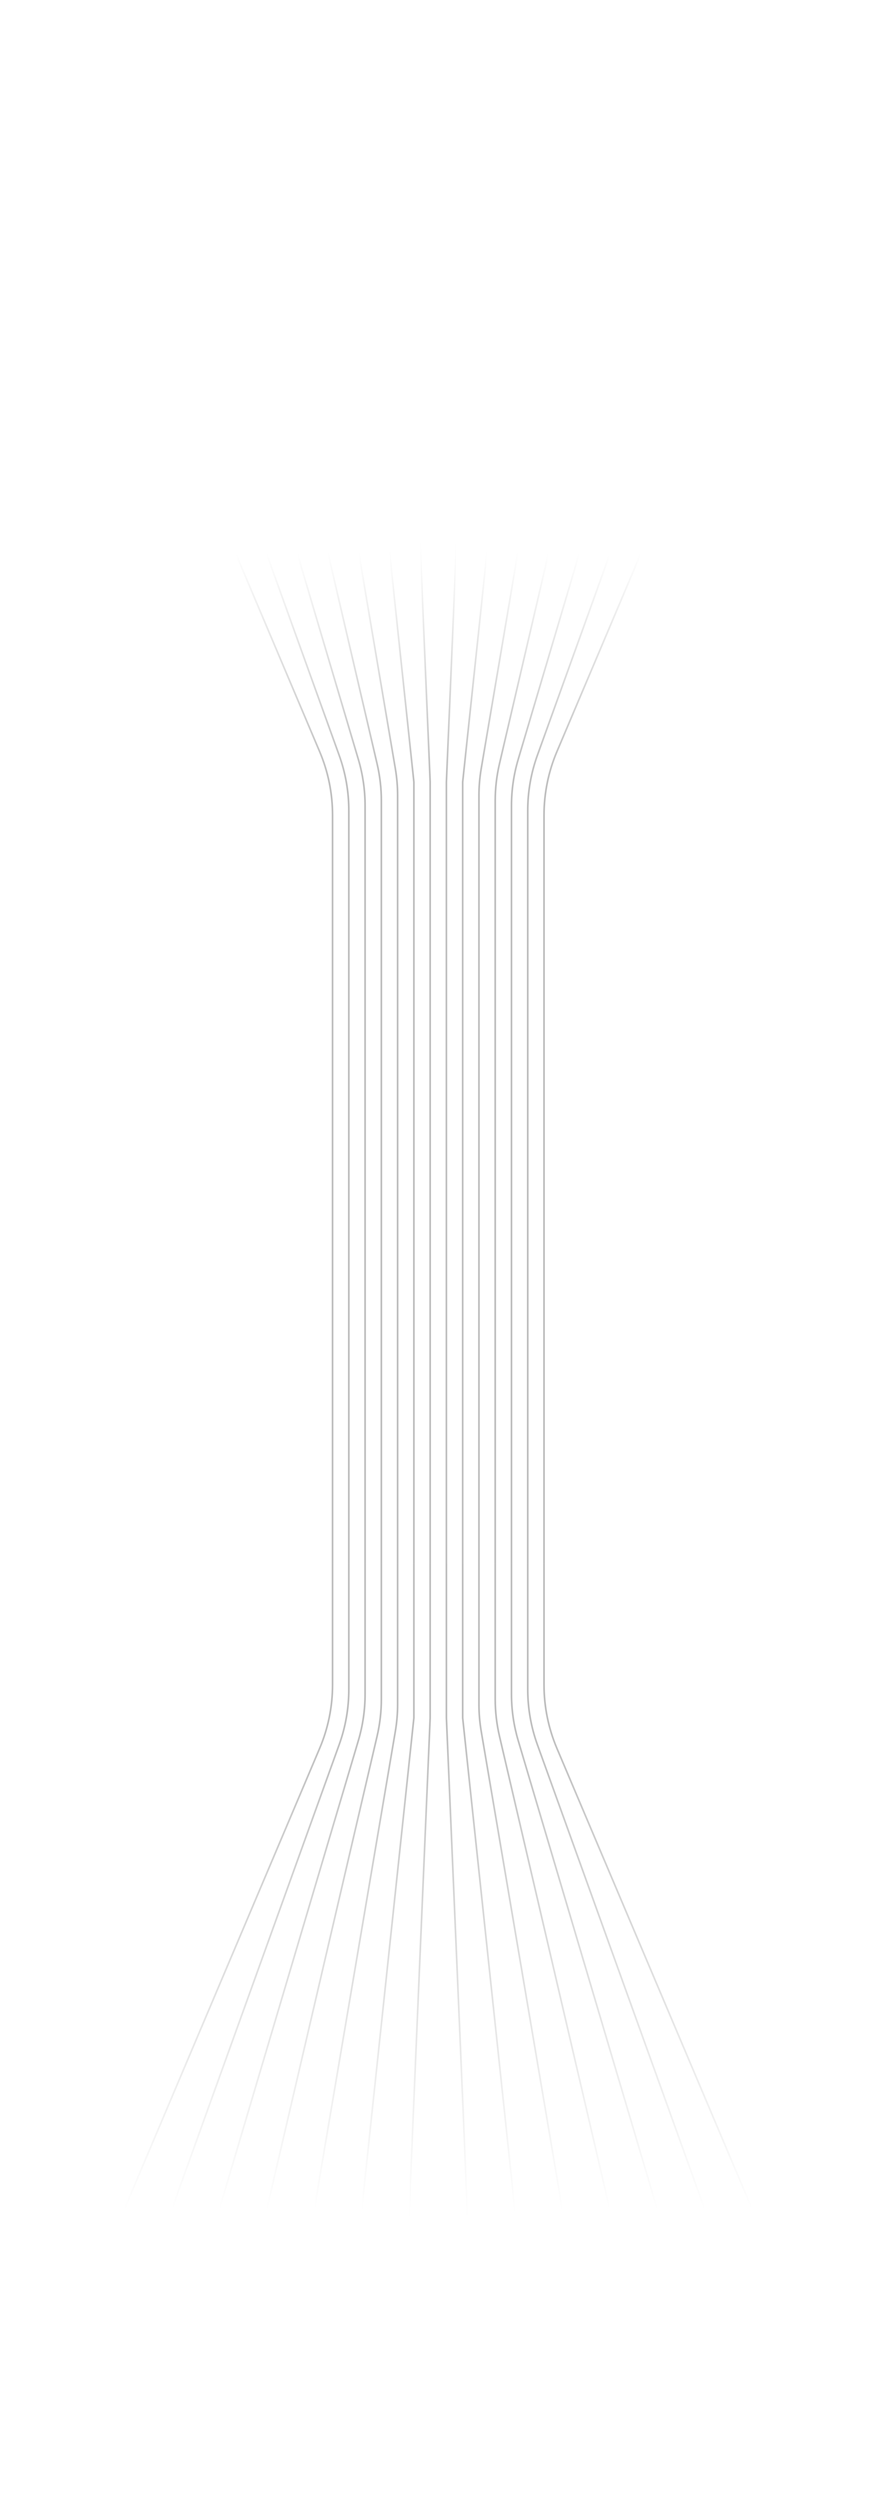 <svg width="1077" height="3072" viewBox="0 0 1077 3072" fill="none" xmlns="http://www.w3.org/2000/svg">
<path d="M668.845 1921V2070.36C668.845 2097.18 674.24 2123.73 684.71 2148.42L1075.84 3071" stroke="url(#paint0_linear_458_371)" stroke-width="2"/>
<path d="M648.845 1921V2076.06C648.845 2099.18 652.853 2122.12 660.692 2143.87L994.845 3071" stroke="url(#paint1_linear_458_371)" stroke-width="2"/>
<path d="M408.845 1921V2070.36C408.845 2097.18 403.449 2123.73 392.98 2148.42L1.845 3071" stroke="url(#paint2_linear_458_371)" stroke-width="2"/>
<path d="M628.845 1921V2081.94C628.845 2101.21 631.63 2120.38 637.115 2138.86L913.845 3071" stroke="url(#paint3_linear_458_371)" stroke-width="2"/>
<path d="M428.845 1921V2076.06C428.845 2099.18 424.836 2122.12 416.997 2143.87L82.845 3071" stroke="url(#paint4_linear_458_371)" stroke-width="2"/>
<path d="M608.845 1921V2087.98C608.845 2103.27 610.6 2118.52 614.076 2133.42L832.845 3071" stroke="url(#paint5_linear_458_371)" stroke-width="2"/>
<path d="M448.845 1921V2081.94C448.845 2101.21 446.059 2120.38 440.574 2138.86L163.845 3071" stroke="url(#paint6_linear_458_371)" stroke-width="2"/>
<path d="M588.845 1921V2094.14C588.845 2105.36 589.789 2116.56 591.667 2127.62L751.845 3071" stroke="url(#paint7_linear_458_371)" stroke-width="2"/>
<path d="M468.845 1921V2087.98C468.845 2103.27 467.089 2118.52 463.613 2133.42L244.845 3071" stroke="url(#paint8_linear_458_371)" stroke-width="2"/>
<path d="M568.845 1921V2111L670.845 3071" stroke="url(#paint9_linear_458_371)" stroke-width="2"/>
<path d="M488.845 1921V2094.14C488.845 2105.36 487.901 2116.56 486.023 2127.62L325.845 3071" stroke="url(#paint10_linear_458_371)" stroke-width="2"/>
<path d="M548.845 1921V2111L589.845 3071" stroke="url(#paint11_linear_458_371)" stroke-width="2"/>
<path d="M508.845 1921V2111L406.845 3071" stroke="url(#paint12_linear_458_371)" stroke-width="2"/>
<path d="M528.845 1921V2111L487.845 3071" stroke="url(#paint13_linear_458_371)" stroke-width="2"/>
<path d="M668.845 1921V1001.64C668.845 974.822 674.24 948.274 684.71 923.579L1075.84 1" stroke="url(#paint14_linear_458_371)" stroke-width="2"/>
<path d="M648.845 1921V995.942C648.845 972.822 652.853 949.878 660.692 928.128L994.845 1" stroke="url(#paint15_linear_458_371)" stroke-width="2"/>
<path d="M408.845 1921L408.845 1001.64C408.845 974.822 403.449 948.274 392.98 923.579L1.845 1" stroke="url(#paint16_linear_458_371)" stroke-width="2"/>
<path d="M628.845 1921V990.061C628.845 970.788 631.63 951.617 637.115 933.141L913.845 1" stroke="url(#paint17_linear_458_371)" stroke-width="2"/>
<path d="M428.845 1921L428.845 995.942C428.845 972.822 424.836 949.878 416.997 928.128L82.845 1" stroke="url(#paint18_linear_458_371)" stroke-width="2"/>
<path d="M608.845 1921V984.024C608.845 968.725 610.6 953.477 614.076 938.578L832.845 1" stroke="url(#paint19_linear_458_371)" stroke-width="2"/>
<path d="M448.845 1921L448.845 990.061C448.845 970.788 446.059 951.617 440.574 933.141L163.845 1" stroke="url(#paint20_linear_458_371)" stroke-width="2"/>
<path d="M588.845 1921V977.859C588.845 966.639 589.789 955.44 591.667 944.379L751.845 1" stroke="url(#paint21_linear_458_371)" stroke-width="2"/>
<path d="M468.845 1921L468.845 984.024C468.845 968.725 467.089 953.477 463.613 938.578L244.845 1" stroke="url(#paint22_linear_458_371)" stroke-width="2"/>
<path d="M568.845 1921V961L670.845 1" stroke="url(#paint23_linear_458_371)" stroke-width="2"/>
<path d="M488.845 1921L488.845 977.859C488.845 966.639 487.901 955.44 486.023 944.379L325.845 1" stroke="url(#paint24_linear_458_371)" stroke-width="2"/>
<path d="M548.845 1921V961L589.845 1" stroke="url(#paint25_linear_458_371)" stroke-width="2"/>
<path d="M508.845 1921L508.845 961L406.845 1" stroke="url(#paint26_linear_458_371)" stroke-width="2"/>
<path d="M528.845 1921V961L487.845 1" stroke="url(#paint27_linear_458_371)" stroke-width="2"/>
<defs>
<linearGradient id="paint0_linear_458_371" x1="1075.84" y1="2111" x2="668.845" y2="2111" gradientUnits="userSpaceOnUse">
<stop offset="0.37" stop-color="#181818" stop-opacity="0"/>
<stop offset="1" stop-color="#181818" stop-opacity="0.3"/>
</linearGradient>
<linearGradient id="paint1_linear_458_371" x1="994.845" y1="2111" x2="648.845" y2="2111" gradientUnits="userSpaceOnUse">
<stop offset="0.37" stop-color="#181818" stop-opacity="0"/>
<stop offset="1" stop-color="#181818" stop-opacity="0.3"/>
</linearGradient>
<linearGradient id="paint2_linear_458_371" x1="1.845" y1="2111" x2="408.845" y2="2111" gradientUnits="userSpaceOnUse">
<stop offset="0.37" stop-color="#181818" stop-opacity="0"/>
<stop offset="1" stop-color="#181818" stop-opacity="0.3"/>
</linearGradient>
<linearGradient id="paint3_linear_458_371" x1="913.845" y1="2111" x2="628.845" y2="2111" gradientUnits="userSpaceOnUse">
<stop offset="0.37" stop-color="#181818" stop-opacity="0"/>
<stop offset="1" stop-color="#181818" stop-opacity="0.3"/>
</linearGradient>
<linearGradient id="paint4_linear_458_371" x1="82.845" y1="2111" x2="428.845" y2="2111" gradientUnits="userSpaceOnUse">
<stop offset="0.37" stop-color="#181818" stop-opacity="0"/>
<stop offset="1" stop-color="#181818" stop-opacity="0.3"/>
</linearGradient>
<linearGradient id="paint5_linear_458_371" x1="832.845" y1="2111" x2="608.845" y2="2111" gradientUnits="userSpaceOnUse">
<stop offset="0.37" stop-color="#181818" stop-opacity="0"/>
<stop offset="1" stop-color="#181818" stop-opacity="0.3"/>
</linearGradient>
<linearGradient id="paint6_linear_458_371" x1="163.845" y1="2111" x2="448.845" y2="2111" gradientUnits="userSpaceOnUse">
<stop offset="0.37" stop-color="#181818" stop-opacity="0"/>
<stop offset="1" stop-color="#181818" stop-opacity="0.3"/>
</linearGradient>
<linearGradient id="paint7_linear_458_371" x1="751.845" y1="2111" x2="588.845" y2="2111" gradientUnits="userSpaceOnUse">
<stop offset="0.37" stop-color="#181818" stop-opacity="0"/>
<stop offset="1" stop-color="#181818" stop-opacity="0.3"/>
</linearGradient>
<linearGradient id="paint8_linear_458_371" x1="244.845" y1="2111" x2="468.845" y2="2111" gradientUnits="userSpaceOnUse">
<stop offset="0.37" stop-color="#181818" stop-opacity="0"/>
<stop offset="1" stop-color="#181818" stop-opacity="0.3"/>
</linearGradient>
<linearGradient id="paint9_linear_458_371" x1="670.845" y1="2111" x2="568.845" y2="2111" gradientUnits="userSpaceOnUse">
<stop offset="0.37" stop-color="#181818" stop-opacity="0"/>
<stop offset="1" stop-color="#181818" stop-opacity="0.3"/>
</linearGradient>
<linearGradient id="paint10_linear_458_371" x1="325.845" y1="2111" x2="488.845" y2="2111" gradientUnits="userSpaceOnUse">
<stop offset="0.37" stop-color="#181818" stop-opacity="0"/>
<stop offset="1" stop-color="#181818" stop-opacity="0.3"/>
</linearGradient>
<linearGradient id="paint11_linear_458_371" x1="589.845" y1="2111" x2="548.845" y2="2111" gradientUnits="userSpaceOnUse">
<stop offset="0.37" stop-color="#181818" stop-opacity="0"/>
<stop offset="1" stop-color="#181818" stop-opacity="0.3"/>
</linearGradient>
<linearGradient id="paint12_linear_458_371" x1="406.845" y1="2111" x2="508.845" y2="2111" gradientUnits="userSpaceOnUse">
<stop offset="0.37" stop-color="#181818" stop-opacity="0"/>
<stop offset="1" stop-color="#181818" stop-opacity="0.3"/>
</linearGradient>
<linearGradient id="paint13_linear_458_371" x1="487.845" y1="2111" x2="528.845" y2="2111" gradientUnits="userSpaceOnUse">
<stop offset="0.37" stop-color="#181818" stop-opacity="0"/>
<stop offset="1" stop-color="#181818" stop-opacity="0.3"/>
</linearGradient>
<linearGradient id="paint14_linear_458_371" x1="1075.84" y1="961" x2="668.845" y2="961" gradientUnits="userSpaceOnUse">
<stop offset="0.708" stop-color="#181818" stop-opacity="0"/>
<stop offset="1" stop-color="#181818" stop-opacity="0.3"/>
</linearGradient>
<linearGradient id="paint15_linear_458_371" x1="994.845" y1="961" x2="648.845" y2="961" gradientUnits="userSpaceOnUse">
<stop offset="0.708" stop-color="#181818" stop-opacity="0"/>
<stop offset="1" stop-color="#181818" stop-opacity="0.3"/>
</linearGradient>
<linearGradient id="paint16_linear_458_371" x1="1.845" y1="961" x2="408.845" y2="961" gradientUnits="userSpaceOnUse">
<stop offset="0.708" stop-color="#181818" stop-opacity="0"/>
<stop offset="1" stop-color="#181818" stop-opacity="0.3"/>
</linearGradient>
<linearGradient id="paint17_linear_458_371" x1="913.845" y1="961" x2="628.845" y2="961" gradientUnits="userSpaceOnUse">
<stop offset="0.708" stop-color="#181818" stop-opacity="0"/>
<stop offset="1" stop-color="#181818" stop-opacity="0.3"/>
</linearGradient>
<linearGradient id="paint18_linear_458_371" x1="82.845" y1="961" x2="428.845" y2="961" gradientUnits="userSpaceOnUse">
<stop offset="0.708" stop-color="#181818" stop-opacity="0"/>
<stop offset="1" stop-color="#181818" stop-opacity="0.3"/>
</linearGradient>
<linearGradient id="paint19_linear_458_371" x1="832.845" y1="961" x2="608.845" y2="961" gradientUnits="userSpaceOnUse">
<stop offset="0.708" stop-color="#181818" stop-opacity="0"/>
<stop offset="1" stop-color="#181818" stop-opacity="0.3"/>
</linearGradient>
<linearGradient id="paint20_linear_458_371" x1="163.845" y1="961" x2="448.845" y2="961" gradientUnits="userSpaceOnUse">
<stop offset="0.708" stop-color="#181818" stop-opacity="0"/>
<stop offset="1" stop-color="#181818" stop-opacity="0.3"/>
</linearGradient>
<linearGradient id="paint21_linear_458_371" x1="751.845" y1="961" x2="588.845" y2="961" gradientUnits="userSpaceOnUse">
<stop offset="0.708" stop-color="#181818" stop-opacity="0"/>
<stop offset="1" stop-color="#181818" stop-opacity="0.3"/>
</linearGradient>
<linearGradient id="paint22_linear_458_371" x1="244.845" y1="961" x2="468.845" y2="961" gradientUnits="userSpaceOnUse">
<stop offset="0.708" stop-color="#181818" stop-opacity="0"/>
<stop offset="1" stop-color="#181818" stop-opacity="0.3"/>
</linearGradient>
<linearGradient id="paint23_linear_458_371" x1="670.845" y1="961" x2="568.845" y2="961" gradientUnits="userSpaceOnUse">
<stop offset="0.708" stop-color="#181818" stop-opacity="0"/>
<stop offset="1" stop-color="#181818" stop-opacity="0.3"/>
</linearGradient>
<linearGradient id="paint24_linear_458_371" x1="325.845" y1="961" x2="488.845" y2="961" gradientUnits="userSpaceOnUse">
<stop offset="0.708" stop-color="#181818" stop-opacity="0"/>
<stop offset="1" stop-color="#181818" stop-opacity="0.3"/>
</linearGradient>
<linearGradient id="paint25_linear_458_371" x1="589.845" y1="961" x2="548.845" y2="961" gradientUnits="userSpaceOnUse">
<stop offset="0.708" stop-color="#181818" stop-opacity="0"/>
<stop offset="1" stop-color="#181818" stop-opacity="0.3"/>
</linearGradient>
<linearGradient id="paint26_linear_458_371" x1="406.845" y1="961" x2="508.845" y2="961" gradientUnits="userSpaceOnUse">
<stop offset="0.708" stop-color="#181818" stop-opacity="0"/>
<stop offset="1" stop-color="#181818" stop-opacity="0.3"/>
</linearGradient>
<linearGradient id="paint27_linear_458_371" x1="487.845" y1="961" x2="528.845" y2="961" gradientUnits="userSpaceOnUse">
<stop offset="0.708" stop-color="#181818" stop-opacity="0"/>
<stop offset="1" stop-color="#181818" stop-opacity="0.3"/>
</linearGradient>
</defs>
</svg>
